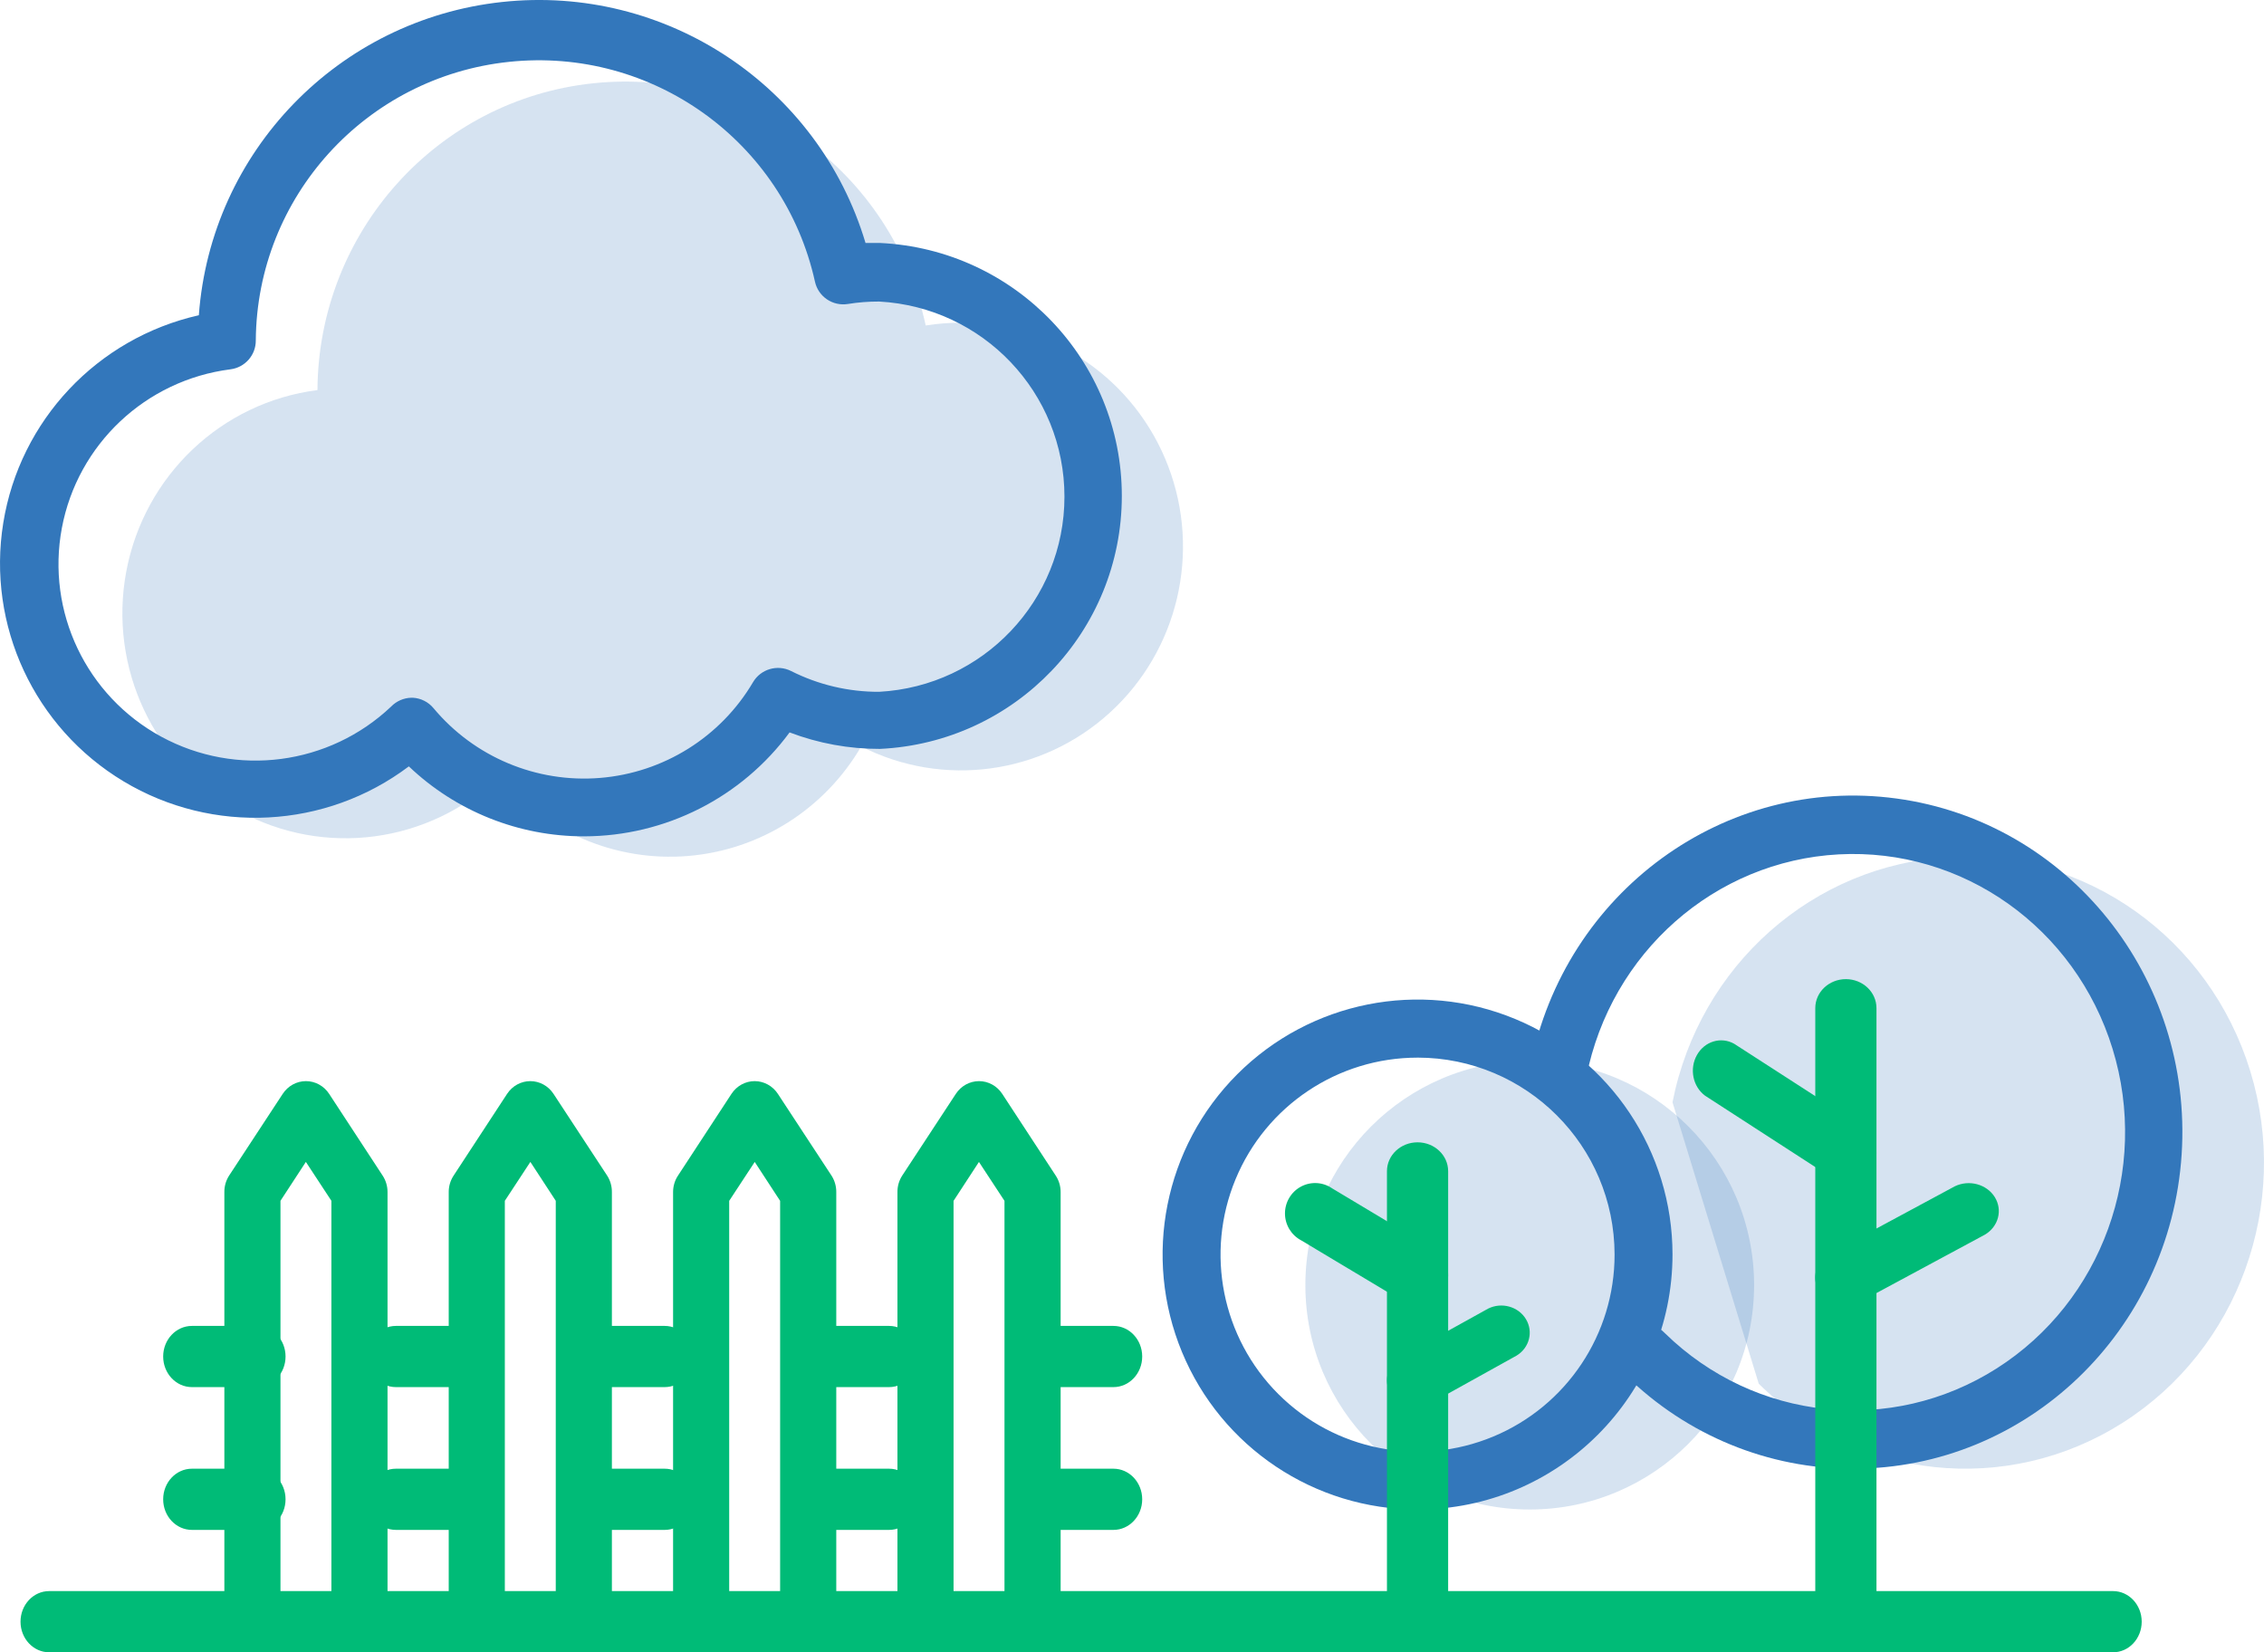 <?xml version="1.0" encoding="UTF-8"?>
<svg version="1.1" viewBox="0 0 111 81" xmlns="http://www.w3.org/2000/svg">
<title>icon/icon-62</title>
<desc>Created with Sketch.</desc>
<g fill="none" fill-rule="evenodd">
<g transform="translate(-106 -147)">
<g transform="translate(91 104)">
<path d="m97 97.036c1.321-6.711 6.91-11.655 13.584-12.015 6.674-0.36 12.74 3.954 14.742 10.486 2.002 6.532-0.568 13.623-6.246 17.235-5.678 3.612-13.023 2.828-17.851-1.906" fill="#37b" fill-opacity=".2" fill-rule="nonzero"/>
<circle cx="90" cy="106" r="11" fill="#37b" fill-opacity=".2" fill-rule="nonzero"/>
<path d="m62.11 58.822c-0.577-0.002-1.154 0.043-1.724 0.134-1.646-7.571-8.673-12.683-16.316-11.872s-13.459 7.288-13.506 15.039c-4.71 0.601-8.497 4.198-9.375 8.903-0.878 4.705 1.355 9.444 5.527 11.73 4.171 2.286 9.329 1.596 12.765-1.707 2.267 2.744 5.716 4.203 9.246 3.914s6.699-2.293 8.497-5.37c4.016 2.041 8.863 1.379 12.197-1.664s4.468-7.842 2.853-12.075c-1.615-4.233-5.646-7.027-10.143-7.032h-0.021z" fill="#37b" fill-opacity=".2" fill-rule="nonzero"/>
<path d="m105.87 115c-4.163 0.011-8.168-1.632-11.169-4.582-0.386-0.347-0.555-0.882-0.439-1.394 0.116-0.512 0.497-0.917 0.993-1.055 0.496-0.138 1.026 0.013 1.379 0.394 4.401 4.299 11.09 5.007 16.259 1.721 5.169-3.286 7.507-9.732 5.682-15.669-1.825-5.937-7.349-9.858-13.427-9.531-6.079 0.327-11.17 4.819-12.375 10.919-0.08 0.517-0.43 0.948-0.913 1.123s-1.02 0.065-1.401-0.285-0.543-0.885-0.423-1.394c1.676-8.518 9.526-14.247 17.951-13.101 8.424 1.146 14.536 8.775 13.975 17.444s-7.602 15.409-16.101 15.41h0.007z" fill="#37b" fill-rule="nonzero"/>
<path d="m105.5 124c-0.828 0-1.5-0.636-1.5-1.421v-30.158c0-0.785 0.672-1.421 1.5-1.421s1.5 0.636 1.5 1.421v30.158c0 0.785-0.672 1.421-1.5 1.421z" fill="#0b7" fill-rule="nonzero"/>
<path d="m105.47 107c-0.667-0.001-1.249-0.417-1.422-1.015-0.173-0.598 0.108-1.229 0.685-1.54l6.106-3.288c0.7-0.34 1.565-0.107 1.961 0.528 0.396 0.636 0.181 1.448-0.486 1.842l-6.106 3.288c-0.224 0.121-0.478 0.185-0.737 0.185z" fill="#0b7" fill-rule="nonzero"/>
<path d="m105.59 101c-0.244-0.003-0.483-0.075-0.692-0.208l-6.301-4.078c-0.603-0.446-0.778-1.319-0.4-1.993 0.378-0.674 1.178-0.915 1.827-0.552l6.308 4.07c0.527 0.343 0.78 1.02 0.619 1.66-0.16 0.64-0.695 1.089-1.312 1.101h-0.048z" fill="#0b7" fill-rule="nonzero"/>
<path d="m84.5 117c-5.056 0-9.614-3.046-11.548-7.716-1.935-4.671-0.865-10.047 2.71-13.622s8.951-4.644 13.622-2.71 7.716 6.493 7.716 11.548c-0.004 6.902-5.598 12.496-12.5 12.5zm0-22.152c-3.907 0-7.43 2.354-8.924 5.964-1.495 3.61-0.667 7.765 2.097 10.527s6.92 3.587 10.529 2.089 5.961-5.021 5.958-8.929c-0.008-5.33-4.329-9.648-9.659-9.652z" fill="#37b" fill-rule="nonzero"/>
<path d="m43.636 84c-3.2 0.004-6.277-1.225-8.591-3.43-4.075 3.07-9.612 3.36-13.987 0.734-4.375-2.626-6.71-7.641-5.898-12.669 0.812-5.028 4.608-9.058 9.589-10.181 0.587-8.026 6.84-14.487 14.862-15.356 8.022-0.87 15.521 4.101 17.824 11.813h0.711c6.637 0.317 11.855 5.775 11.855 12.401s-5.218 12.084-11.855 12.401c-1.515 0.005-3.018-0.269-4.434-0.808-2.357 3.198-6.096 5.089-10.076 5.095zm-8.477-6.795h0.085c0.393 0.023 0.758 0.208 1.009 0.51 2.001 2.398 5.048 3.675 8.166 3.421 3.118-0.254 5.917-2.006 7.502-4.696 0.38-0.642 1.194-0.88 1.862-0.546 1.339 0.676 2.82 1.026 4.32 1.02 5.095-0.277 9.085-4.478 9.085-9.566 0-5.089-3.989-9.289-9.085-9.566-0.514-0.002-1.027 0.038-1.535 0.12-0.745 0.119-1.453-0.363-1.613-1.098-1.523-6.874-7.979-11.511-14.999-10.772-7.02 0.739-12.364 6.617-12.415 13.656 0.006 0.718-0.529 1.327-1.244 1.417-4.155 0.531-7.492 3.672-8.264 7.778-0.772 4.106 1.199 8.239 4.878 10.234 3.68 1.995 8.23 1.397 11.266-1.48 0.258-0.266 0.61-0.421 0.981-0.432z" fill="#37b" fill-rule="nonzero"/>
<path d="m84.5 124c-0.828 0-1.5-0.633-1.5-1.414v-22.172c0-0.781 0.672-1.414 1.5-1.414s1.5 0.633 1.5 1.414v22.172c0 0.781-0.672 1.414-1.5 1.414z" fill="#0b7" fill-rule="nonzero"/>
<path d="m84.392 112c-0.63-0.001-1.181-0.406-1.344-0.987s0.102-1.195 0.647-1.497l4.265-2.364c0.662-0.331 1.479-0.104 1.853 0.514 0.374 0.618 0.171 1.408-0.459 1.79l-4.258 2.364c-0.214 0.119-0.457 0.181-0.704 0.18z" fill="#0b7" fill-rule="nonzero"/>
<path d="m84.505 106.99c-0.26-0.003-0.515-0.075-0.739-0.208l-4.972-2.977c-0.487-0.256-0.793-0.763-0.794-1.317-0.001-0.553 0.303-1.062 0.789-1.32 0.486-0.258 1.074-0.223 1.527 0.091l4.972 2.977c0.563 0.343 0.832 1.02 0.661 1.66-0.171 0.64-0.742 1.089-1.4 1.101l-0.044-0.007z" fill="#0b7" fill-rule="nonzero"/>
<path d="m118.6 124h-101.19c-0.775 0-1.404-0.672-1.404-1.5s0.628-1.5 1.404-1.5h101.19c0.775 0 1.404 0.672 1.404 1.5s-0.628 1.5-1.404 1.5z" fill="#0b7" fill-rule="nonzero"/>
<path d="m32.624 124h-5.248c-0.76 0-1.376-0.637-1.376-1.423v-21.144c-0.002-0.286 0.08-0.566 0.234-0.804l2.628-4.005c0.256-0.39 0.682-0.624 1.138-0.624 0.456 0 0.882 0.234 1.138 0.624l2.621 4.005c0.157 0.237 0.241 0.517 0.241 0.804v21.144c0 0.786-0.616 1.423-1.376 1.423zm-3.873-2.846h2.497v-19.287l-1.252-1.907-1.245 1.907v19.287z" fill="#0b7" fill-rule="nonzero"/>
<path d="m43.624 124h-5.248c-0.76 0-1.376-0.637-1.376-1.423v-21.144c0-0.287 0.084-0.567 0.241-0.804l2.621-4.005c0.256-0.39 0.682-0.624 1.138-0.624 0.456 0 0.882 0.234 1.138 0.624l2.628 4.005c0.154 0.238 0.236 0.518 0.234 0.804v21.144c0 0.377-0.145 0.739-0.403 1.006s-0.608 0.417-0.973 0.417zm-3.873-2.846h2.497v-19.287l-1.245-1.907-1.252 1.907v19.287z" fill="#0b7" fill-rule="nonzero"/>
<path d="m54.624 124h-5.248c-0.76 0-1.376-0.637-1.376-1.423v-21.142c0-0.287 0.084-0.567 0.241-0.804l2.621-4.005c0.256-0.392 0.684-0.627 1.142-0.626 0.455 0.002 0.88 0.236 1.135 0.626l2.628 4.005c0.154 0.238 0.236 0.518 0.234 0.804v21.142c0 0.377-0.145 0.739-0.403 1.006s-0.608 0.417-0.973 0.417zm-3.873-2.845h2.497v-19.286l-1.245-1.907-1.252 1.907v19.286z" fill="#0b7" fill-rule="nonzero"/>
<path d="m65.624 124h-5.248c-0.76 0-1.376-0.637-1.376-1.423v-21.142c-0.002-0.286 0.08-0.566 0.234-0.804l2.628-4.005c0.255-0.39 0.68-0.624 1.135-0.626 0.458-7.114e-4 0.886 0.234 1.142 0.626l2.621 4.005c0.157 0.237 0.241 0.517 0.241 0.804v21.142c0 0.786-0.616 1.423-1.376 1.423zm-3.873-2.845h2.497v-19.286l-1.252-1.907-1.245 1.907v19.286z" fill="#0b7" fill-rule="nonzero"/>
<path d="m27.59 118h-3.18c-0.779 0-1.41-0.672-1.41-1.5s0.631-1.5 1.41-1.5h3.18c0.779 0 1.41 0.672 1.41 1.5s-0.631 1.5-1.41 1.5z" fill="#0b7" fill-rule="nonzero"/>
<path d="m27.59 111h-3.18c-0.779 0-1.41-0.672-1.41-1.5s0.631-1.5 1.41-1.5h3.18c0.779 0 1.41 0.672 1.41 1.5s-0.631 1.5-1.41 1.5z" fill="#0b7" fill-rule="nonzero"/>
<path d="m37.59 118h-3.18c-0.779 0-1.41-0.672-1.41-1.5s0.631-1.5 1.41-1.5h3.18c0.779 0 1.41 0.672 1.41 1.5s-0.631 1.5-1.41 1.5z" fill="#0b7" fill-rule="nonzero"/>
<path d="m37.59 111h-3.18c-0.779 0-1.41-0.672-1.41-1.5s0.631-1.5 1.41-1.5h3.18c0.779 0 1.41 0.672 1.41 1.5s-0.631 1.5-1.41 1.5z" fill="#0b7" fill-rule="nonzero"/>
<path d="m47.59 118h-3.18c-0.779 0-1.41-0.672-1.41-1.5s0.631-1.5 1.41-1.5h3.18c0.779 0 1.41 0.672 1.41 1.5s-0.631 1.5-1.41 1.5z" fill="#0b7" fill-rule="nonzero"/>
<path d="m47.59 111h-3.18c-0.779 0-1.41-0.672-1.41-1.5s0.631-1.5 1.41-1.5h3.18c0.779 0 1.41 0.672 1.41 1.5s-0.631 1.5-1.41 1.5z" fill="#0b7" fill-rule="nonzero"/>
<path d="m58.59 118h-3.18c-0.779 0-1.41-0.672-1.41-1.5s0.631-1.5 1.41-1.5h3.18c0.779 0 1.41 0.672 1.41 1.5s-0.631 1.5-1.41 1.5z" fill="#0b7" fill-rule="nonzero"/>
<path d="m58.59 111h-3.18c-0.779 0-1.41-0.672-1.41-1.5s0.631-1.5 1.41-1.5h3.18c0.779 0 1.41 0.672 1.41 1.5s-0.631 1.5-1.41 1.5z" fill="#0b7" fill-rule="nonzero"/>
<path d="m69.59 118h-3.18c-0.779 0-1.41-0.672-1.41-1.5s0.631-1.5 1.41-1.5h3.18c0.779 0 1.41 0.672 1.41 1.5s-0.631 1.5-1.41 1.5z" fill="#0b7" fill-rule="nonzero"/>
<path d="m69.59 111h-3.18c-0.779 0-1.41-0.672-1.41-1.5s0.631-1.5 1.41-1.5h3.18c0.779 0 1.41 0.672 1.41 1.5s-0.631 1.5-1.41 1.5z" fill="#0b7" fill-rule="nonzero"/>
<rect width="141" height="141"/>
</g>
</g>
</g>
</svg>
